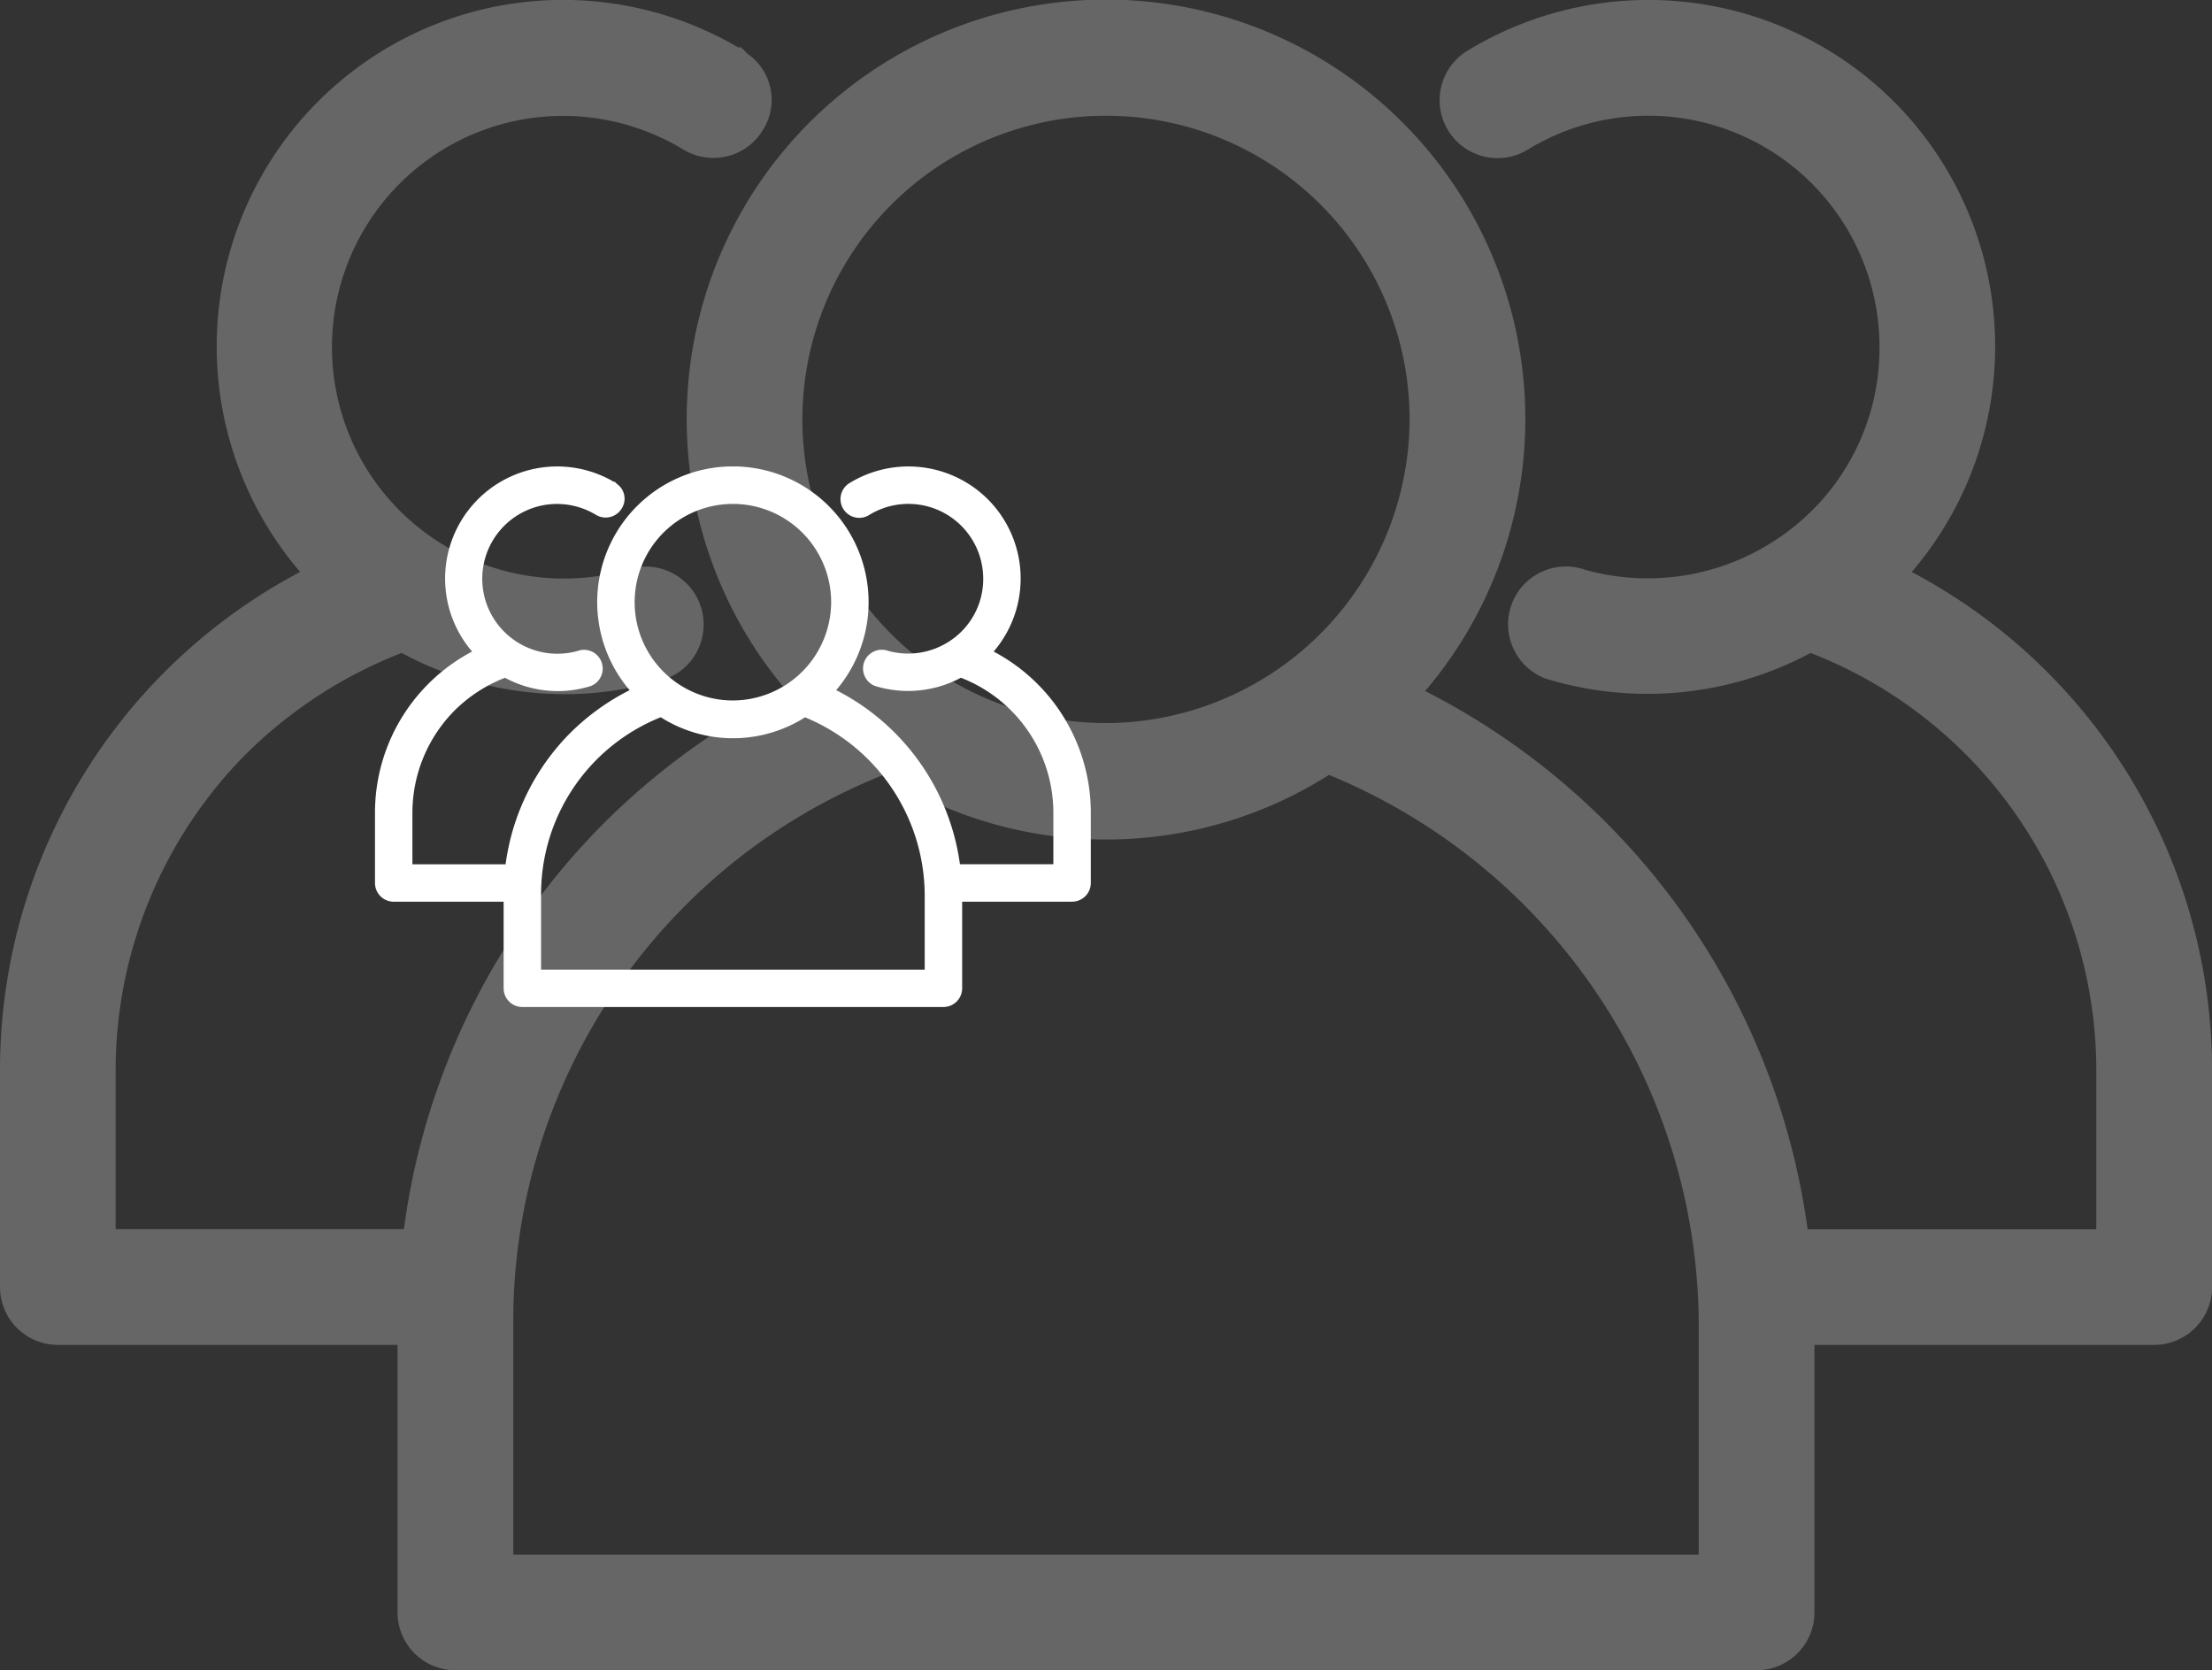 <svg xmlns="http://www.w3.org/2000/svg" xmlns:xlink="http://www.w3.org/1999/xlink" width="78.798" height="59.488" viewBox="0 0 78.798 59.488"><rect x="0" y="0" width="78.798" height="59.488" fill="#333333" stroke="none"/><defs><clipPath id="a"><rect width="25.5" height="19.251" transform="translate(0 0)" fill="#fff"/></clipPath><clipPath id="b"><rect width="78.798" height="59.488" fill="#fff"/></clipPath></defs><g transform="translate(-451.642 -763.729)"><g transform="translate(465 780.342)"><g clip-path="url(#a)"><path d="M22.038,6.593A3.995,3.995,0,0,0,21.863,1.2,4.012,4.012,0,0,0,19.012,0H19a4.017,4.017,0,0,0-2.073.578.668.668,0,1,0,.69,1.143A2.665,2.665,0,0,1,21.667,4a2.638,2.638,0,0,1-1.214,2.232,2.682,2.682,0,0,1-2.174.335.667.667,0,0,0-.829.913.661.661,0,0,0,.371.34l.075.022a3.992,3.992,0,0,0,2.976-.318,5.16,5.16,0,0,1,3.294,4.81v1.833H20.838a8.2,8.2,0,0,0-4.409-6.2,4.834,4.834,0,1,0-7.358,0,8.283,8.283,0,0,0-2.1,1.51,8.149,8.149,0,0,0-2.318,4.692H1.333V12.334A5.182,5.182,0,0,1,2.844,8.683,5.253,5.253,0,0,1,4.63,7.526,3.98,3.98,0,0,0,6.5,8,3.884,3.884,0,0,0,7.584,7.85a.656.656,0,0,0,.421-.289.668.668,0,0,0-.7-1.016l-.07.021a2.681,2.681,0,0,1-2.2-.331,2.665,2.665,0,0,1,1.452-4.9h0a2.682,2.682,0,0,1,1.384.388.671.671,0,0,0,.505.077.661.661,0,0,0,.411-.3A.647.647,0,0,0,8.618.62L8.542.546H8.507A3.993,3.993,0,0,0,3.46,6.592,6.49,6.49,0,0,0,0,12.334v2.5a.667.667,0,0,0,.667.667H4.583v3.083a.667.667,0,0,0,.667.667h15a.667.667,0,0,0,.667-.667V15.5h3.918a.668.668,0,0,0,.665-.667v-2.5a6.491,6.491,0,0,0-3.462-5.741M12.75,8.334a3.5,3.5,0,1,1,3.5-3.5,3.512,3.512,0,0,1-3.5,3.5m-2.566.6a4.8,4.8,0,0,0,5.137,0,6.879,6.879,0,0,1,4.262,6.32v2.667H5.917V15.25a6.781,6.781,0,0,1,4.267-6.32" fill="#fff"/></g></g><g transform="translate(451.642 763.729)" opacity="0.25"><g transform="translate(0 0)" clip-path="url(#b)"><path d="M68.1,20.374a12.345,12.345,0,0,0-.541-16.662A12.4,12.4,0,0,0,58.749,0h-.037A12.412,12.412,0,0,0,52.306,1.79a2.063,2.063,0,1,0,2.132,3.532,8.236,8.236,0,0,1,12.515,7.045,8.152,8.152,0,0,1-3.751,6.9A8.288,8.288,0,0,1,56.484,20.3a2.06,2.06,0,0,0-2.562,2.821,2.042,2.042,0,0,0,1.146,1.051l.232.068a12.335,12.335,0,0,0,9.2-.983A15.946,15.946,0,0,1,74.676,38.12v5.664H64.392A25.347,25.347,0,0,0,50.768,24.613a14.937,14.937,0,1,0-22.737,0,25.6,25.6,0,0,0-6.48,4.666,25.182,25.182,0,0,0-7.163,14.5H4.119V38.114A16.013,16.013,0,0,1,8.788,26.832a16.231,16.231,0,0,1,5.519-3.575,12.3,12.3,0,0,0,5.769,1.468,12,12,0,0,0,3.359-.467,2.028,2.028,0,0,0,1.3-.893,2.064,2.064,0,0,0-2.16-3.14l-.216.065a8.286,8.286,0,0,1-6.789-1.023A8.235,8.235,0,0,1,20.058,4.129h.009a8.288,8.288,0,0,1,4.277,1.2,2.072,2.072,0,0,0,1.561.238,2.043,2.043,0,0,0,1.27-.933,2,2,0,0,0-.544-2.716L26.4,1.688h-.108a12.34,12.34,0,0,0-15.6,18.683A20.054,20.054,0,0,0,0,38.114v7.725A2.063,2.063,0,0,0,2.061,47.9h12.1v9.527a2.063,2.063,0,0,0,2.061,2.061H62.575a2.061,2.061,0,0,0,2.061-2.061V47.9H76.743A2.063,2.063,0,0,0,78.8,45.839V38.114a20.057,20.057,0,0,0-10.7-17.74m-28.7,5.38A10.815,10.815,0,1,1,50.214,14.938,10.853,10.853,0,0,1,39.4,25.754M31.47,27.6a14.837,14.837,0,0,0,15.874,0,21.257,21.257,0,0,1,13.17,19.53v8.241H18.284V47.125A20.954,20.954,0,0,1,31.47,27.6" transform="translate(0 -0.002)" fill="#fff"/></g></g></g></svg>